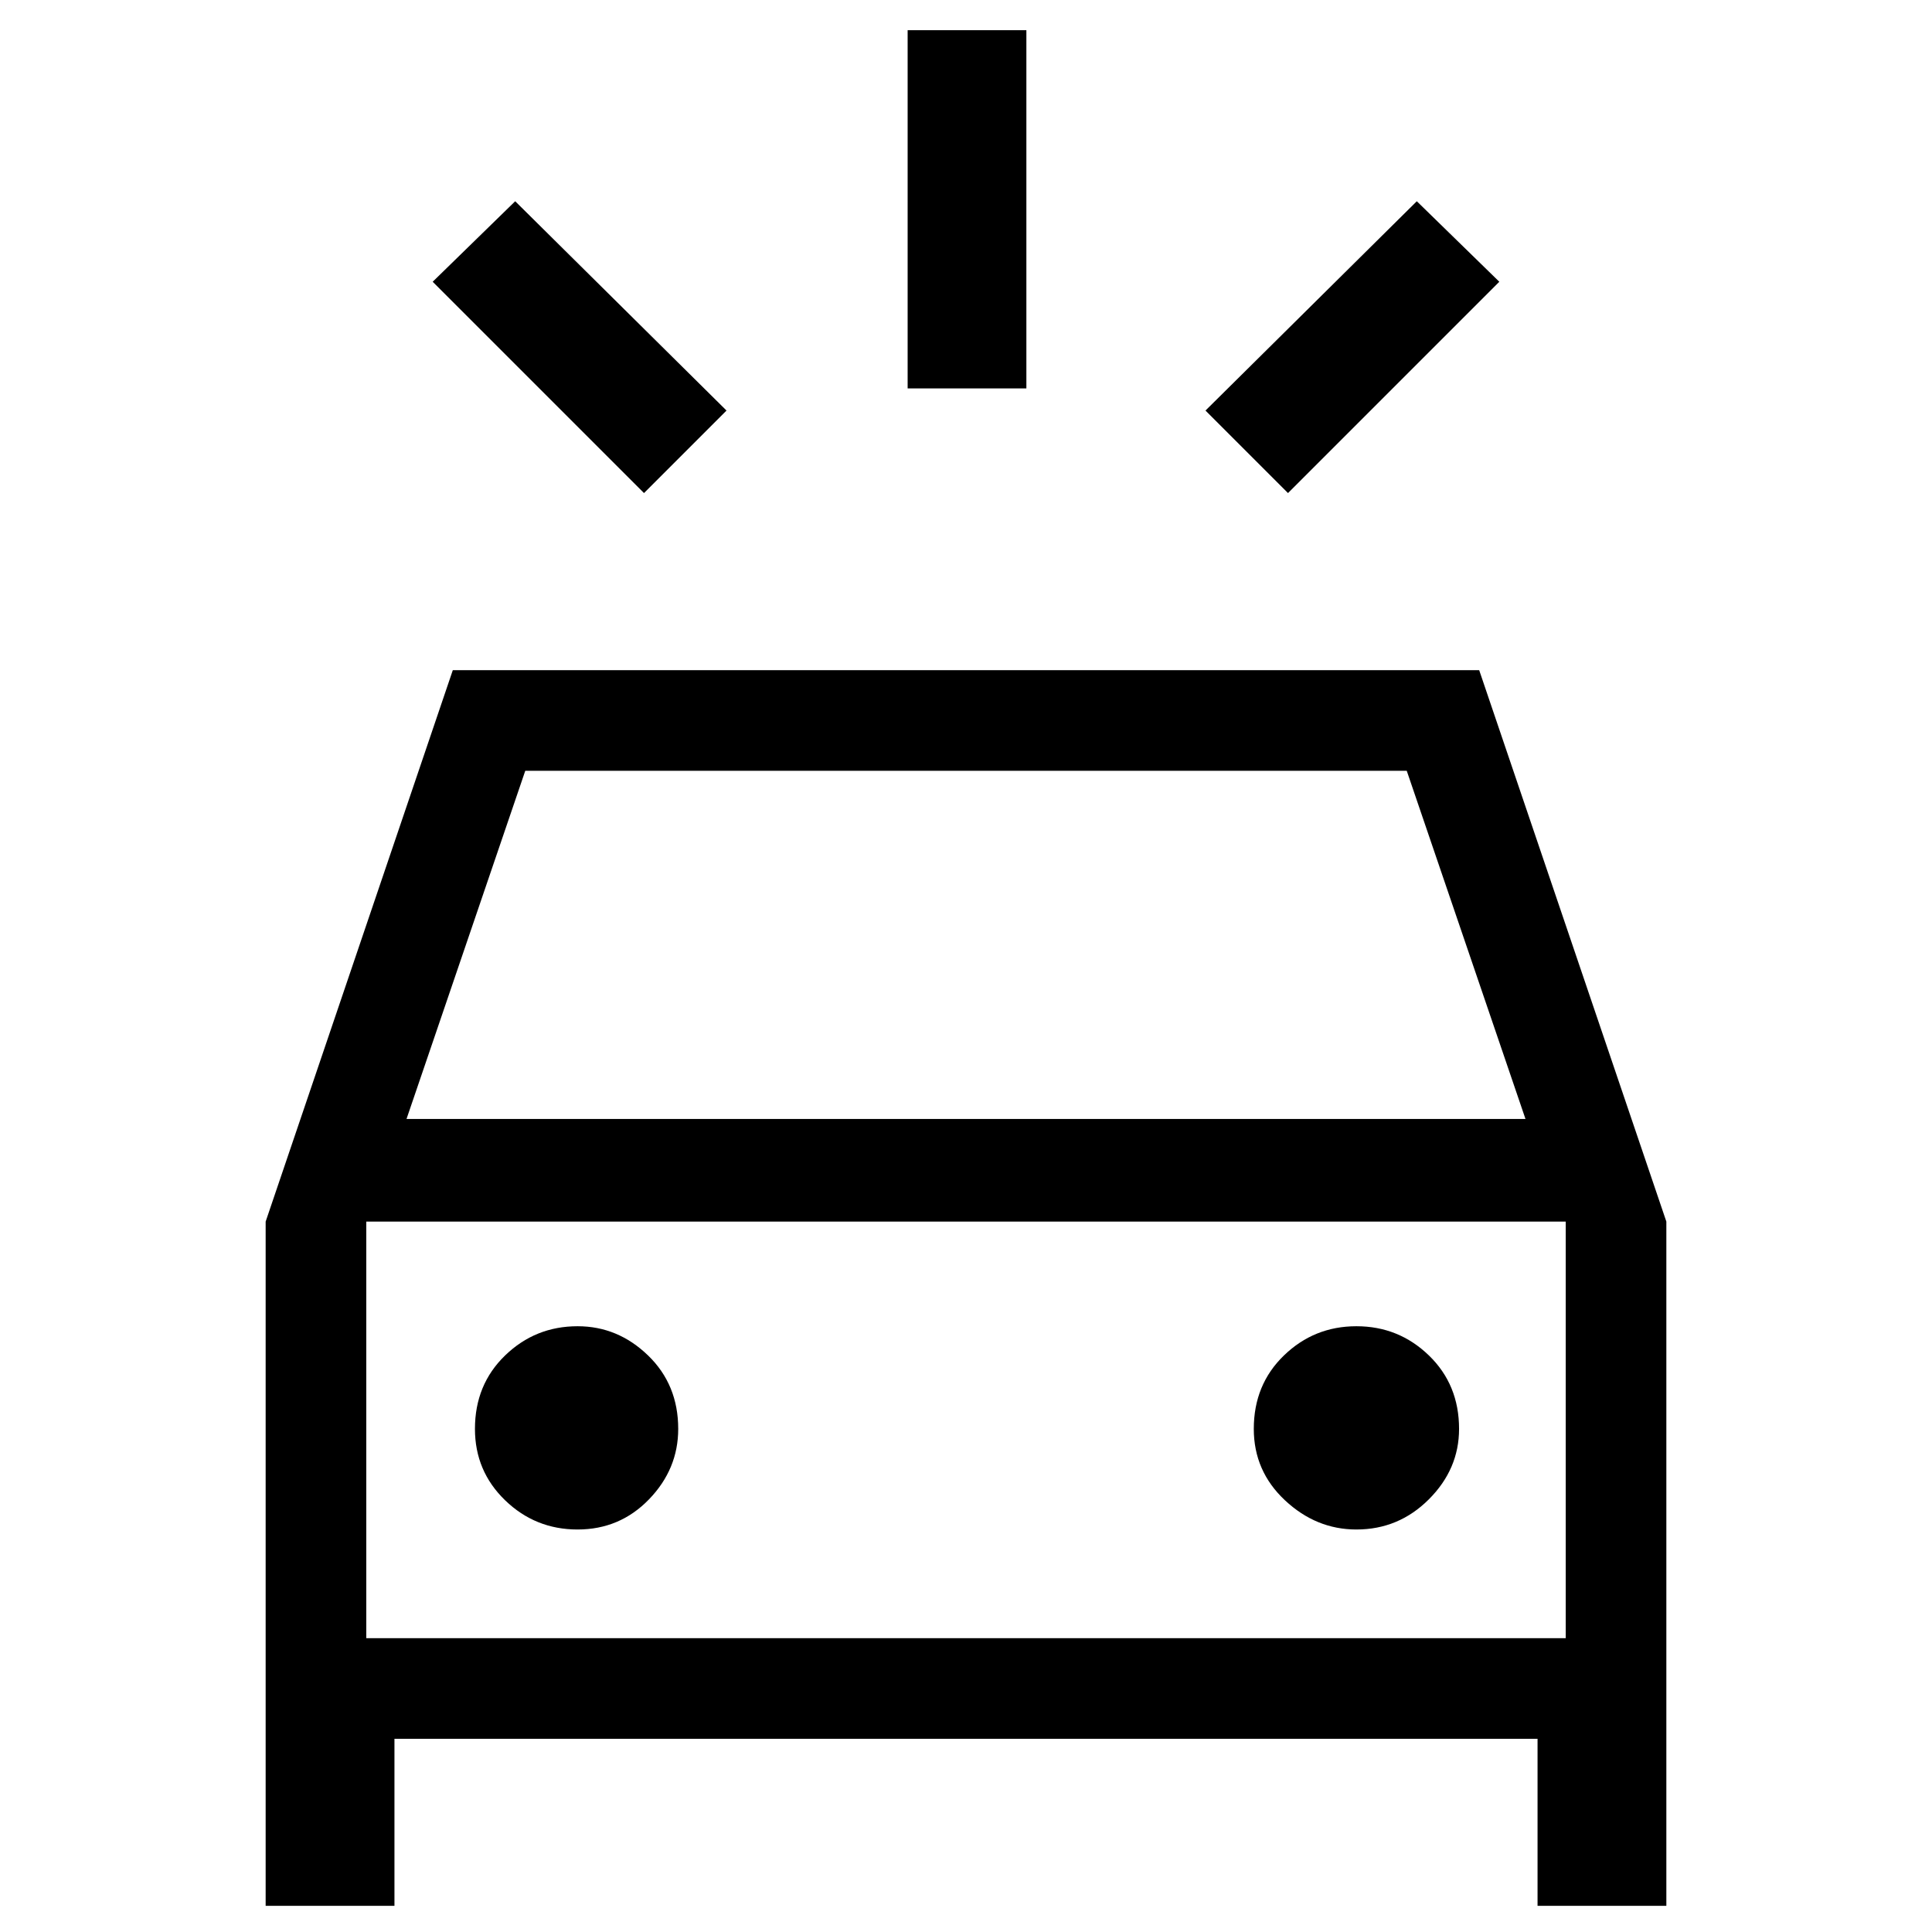 <svg xmlns="http://www.w3.org/2000/svg" height="48" width="48"><path d="M16 12.25 10.75 7l2.05-2 5.25 5.2Zm16 0-2.05-2.05L35.2 5l2.05 2Zm-9.45-2.6V.75h2.95v8.9ZM6.6 47.35v-17l4.65-13.7h25.5l4.65 13.7v17h-3.2V43.2H9.8v4.15Zm3.5-19.55h27.8l-2.95-8.65h-21.9Zm-1 12.9V30.35 40.7Zm5.25-2.7q1.05 0 1.775-.75.725-.75.725-1.75 0-1.1-.75-1.825-.75-.725-1.75-.725-1.05 0-1.8.725T11.8 35.5q0 1.05.75 1.775.75.725 1.8.725Zm19.35 0q1.05 0 1.8-.75t.75-1.75q0-1.1-.75-1.825-.75-.725-1.8-.725t-1.8.725q-.75.725-.75 1.825 0 1.05.775 1.775Q32.7 38 33.7 38ZM9.1 40.7h29.8V30.35H9.1Z"/></svg>